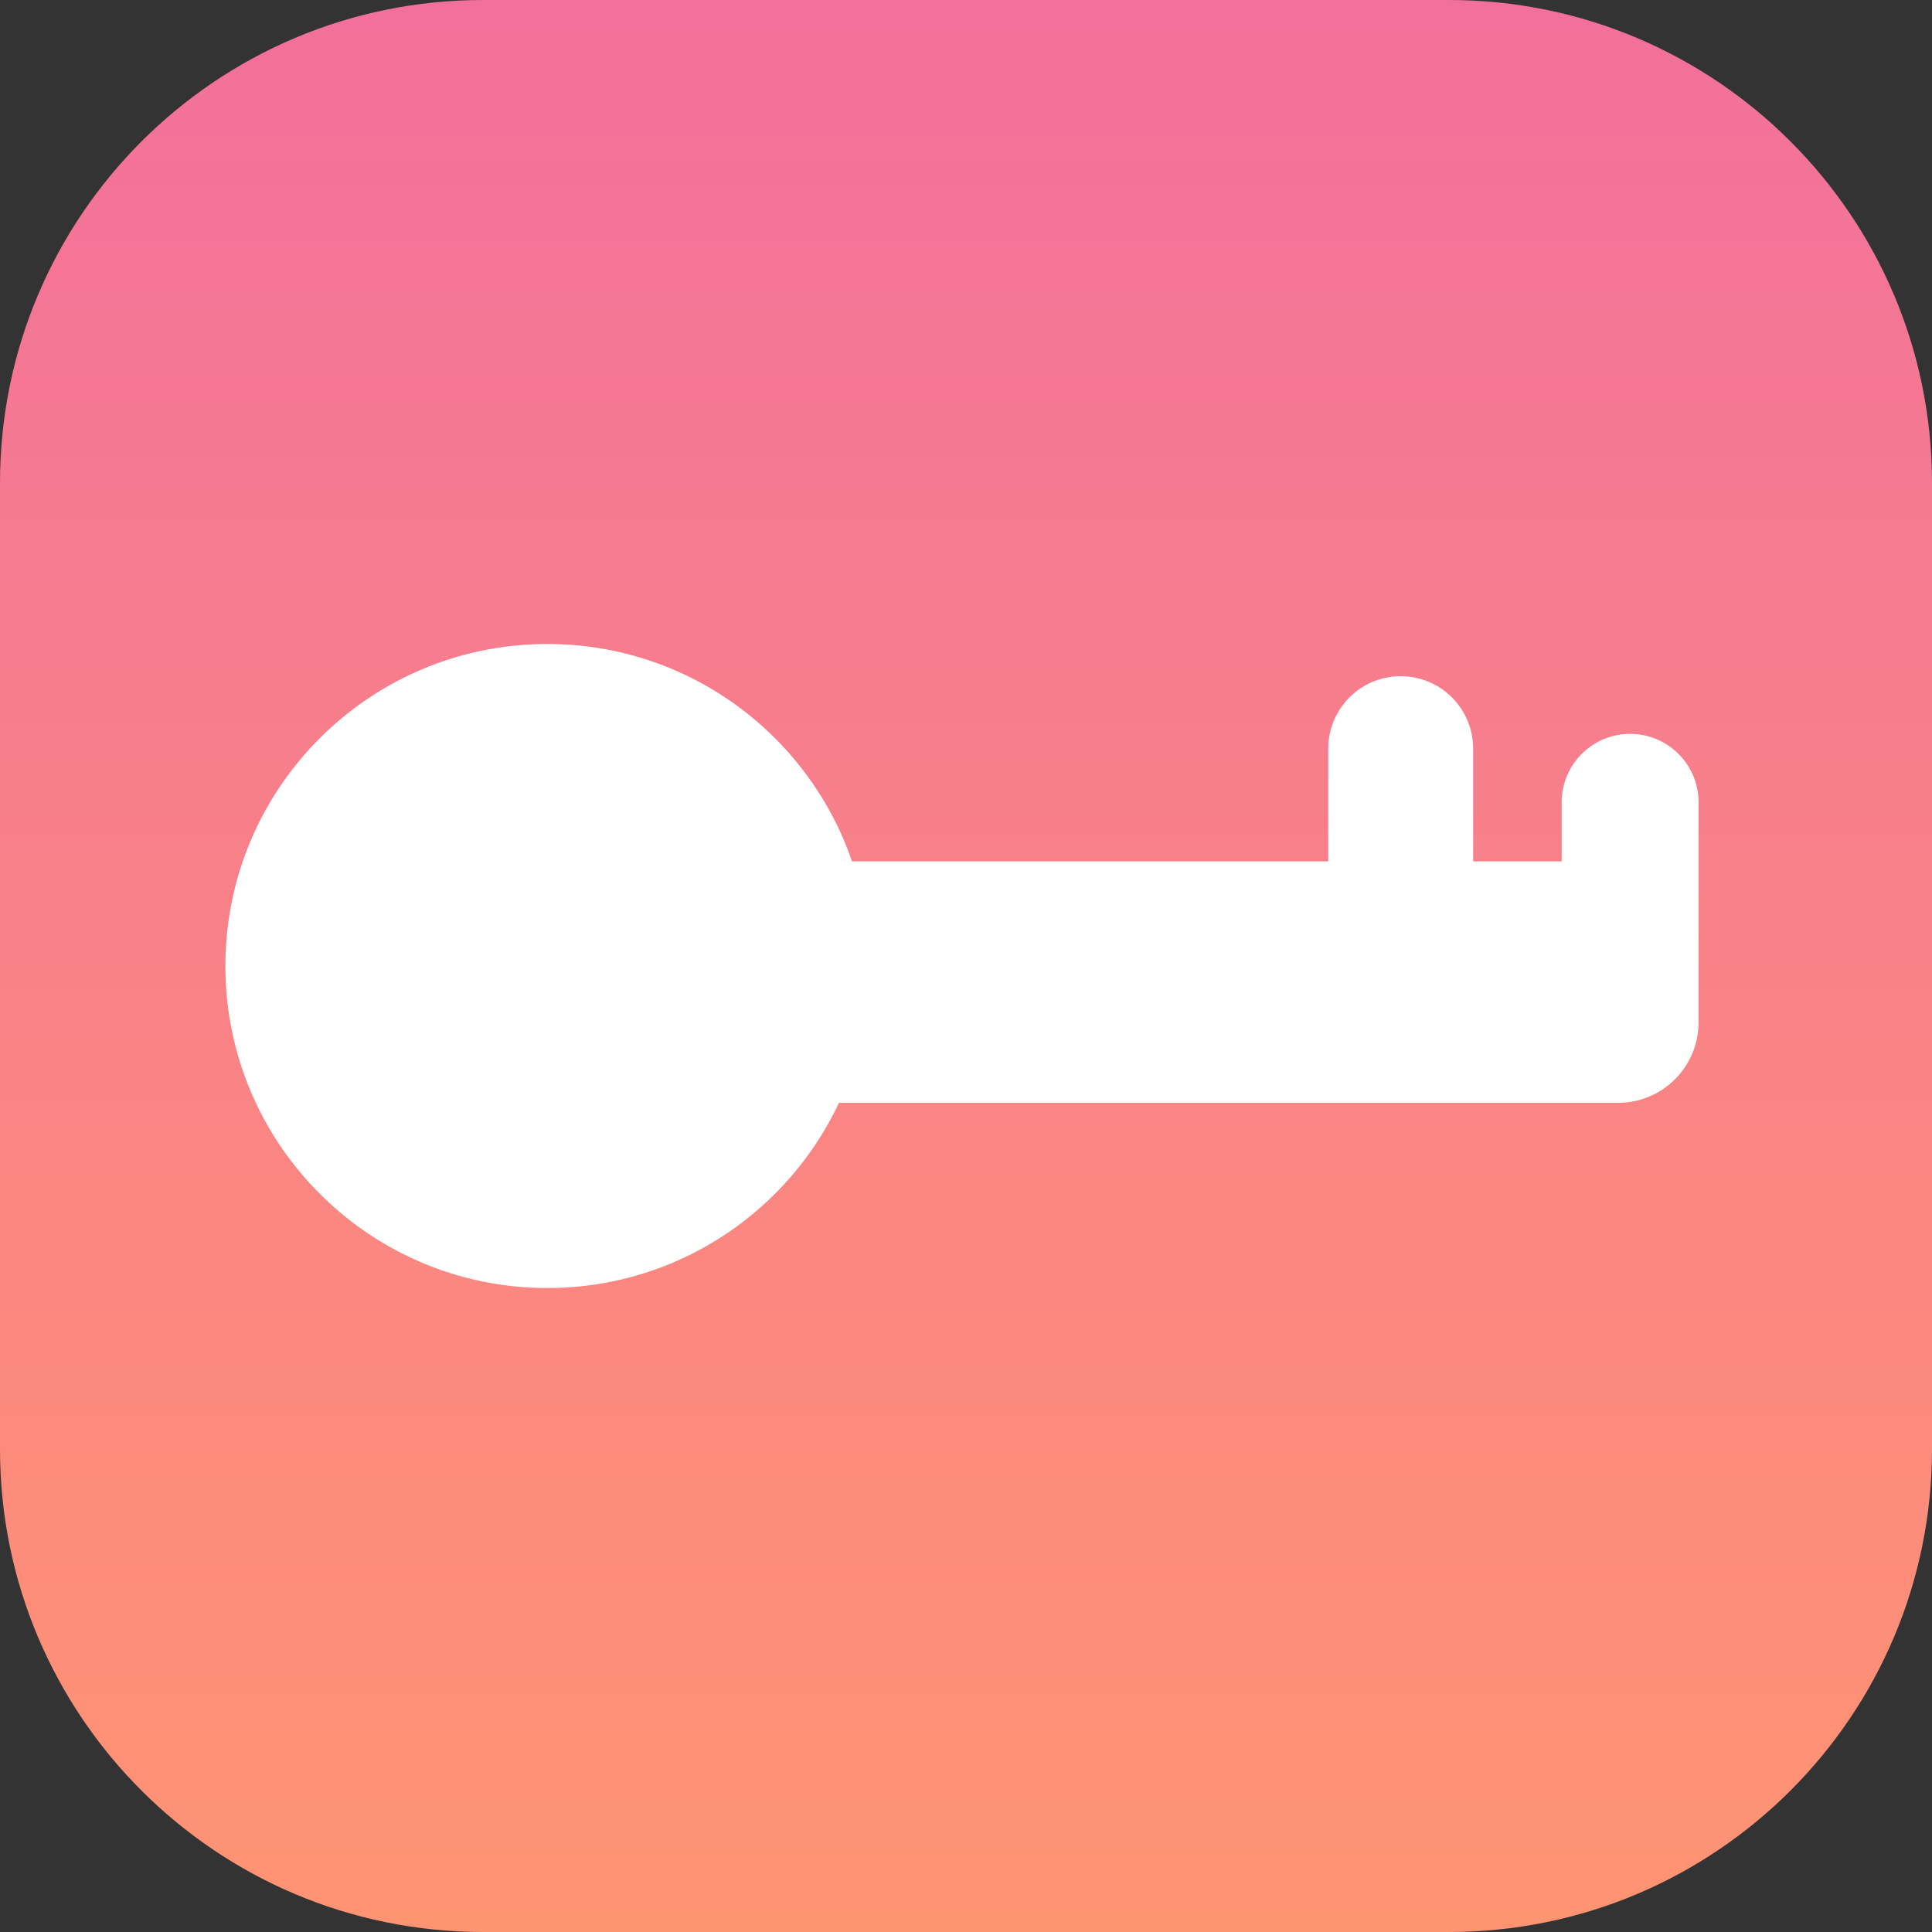 <svg width="70" height="70" fill="none" xmlns="http://www.w3.org/2000/svg"><rect width="100%" height="100%" fill="#333333" stroke="none"/><g clip-path="url(#clip0_40_11)"><path d="M52.5 0h-35C7.835 0 0 7.835 0 17.5v35C0 62.165 7.835 70 17.5 70h35C62.165 70 70 62.165 70 52.5v-35C70 7.835 62.165 0 52.5 0z" fill="url(#paint0_linear_40_11)"/><path d="M61.542 34.125v2.917a2.917 2.917 0 01-2.917 2.916H28a2.917 2.917 0 01-2.917-2.916v-2.917A2.917 2.917 0 0128 31.208h30.625a2.917 2.917 0 012.917 2.917z" fill="#fff"/><path d="M61.542 35v-5.98a2.48 2.48 0 00-4.959 0v3.355A2.625 2.625 0 0059.208 35h2.334zM50.75 35a2.625 2.625 0 002.625-2.625v-5.25a2.625 2.625 0 10-5.25 0v5.25A2.625 2.625 0 0050.75 35zM8.167 35c0-6.443 5.223-11.667 11.666-11.667C26.277 23.333 31.5 28.557 31.5 35s-5.223 11.667-11.667 11.667C13.39 46.667 8.167 41.443 8.167 35z" fill="#fff"/></g><defs><linearGradient id="paint0_linear_40_11" x1="35" y1="0" x2="35" y2="70" gradientUnits="userSpaceOnUse"><stop stop-color="#F2709C"/><stop offset="1" stop-color="#FF9472"/></linearGradient><clipPath id="clip0_40_11"><path fill="#fff" d="M0 0h70v70H0z"/></clipPath></defs></svg>
